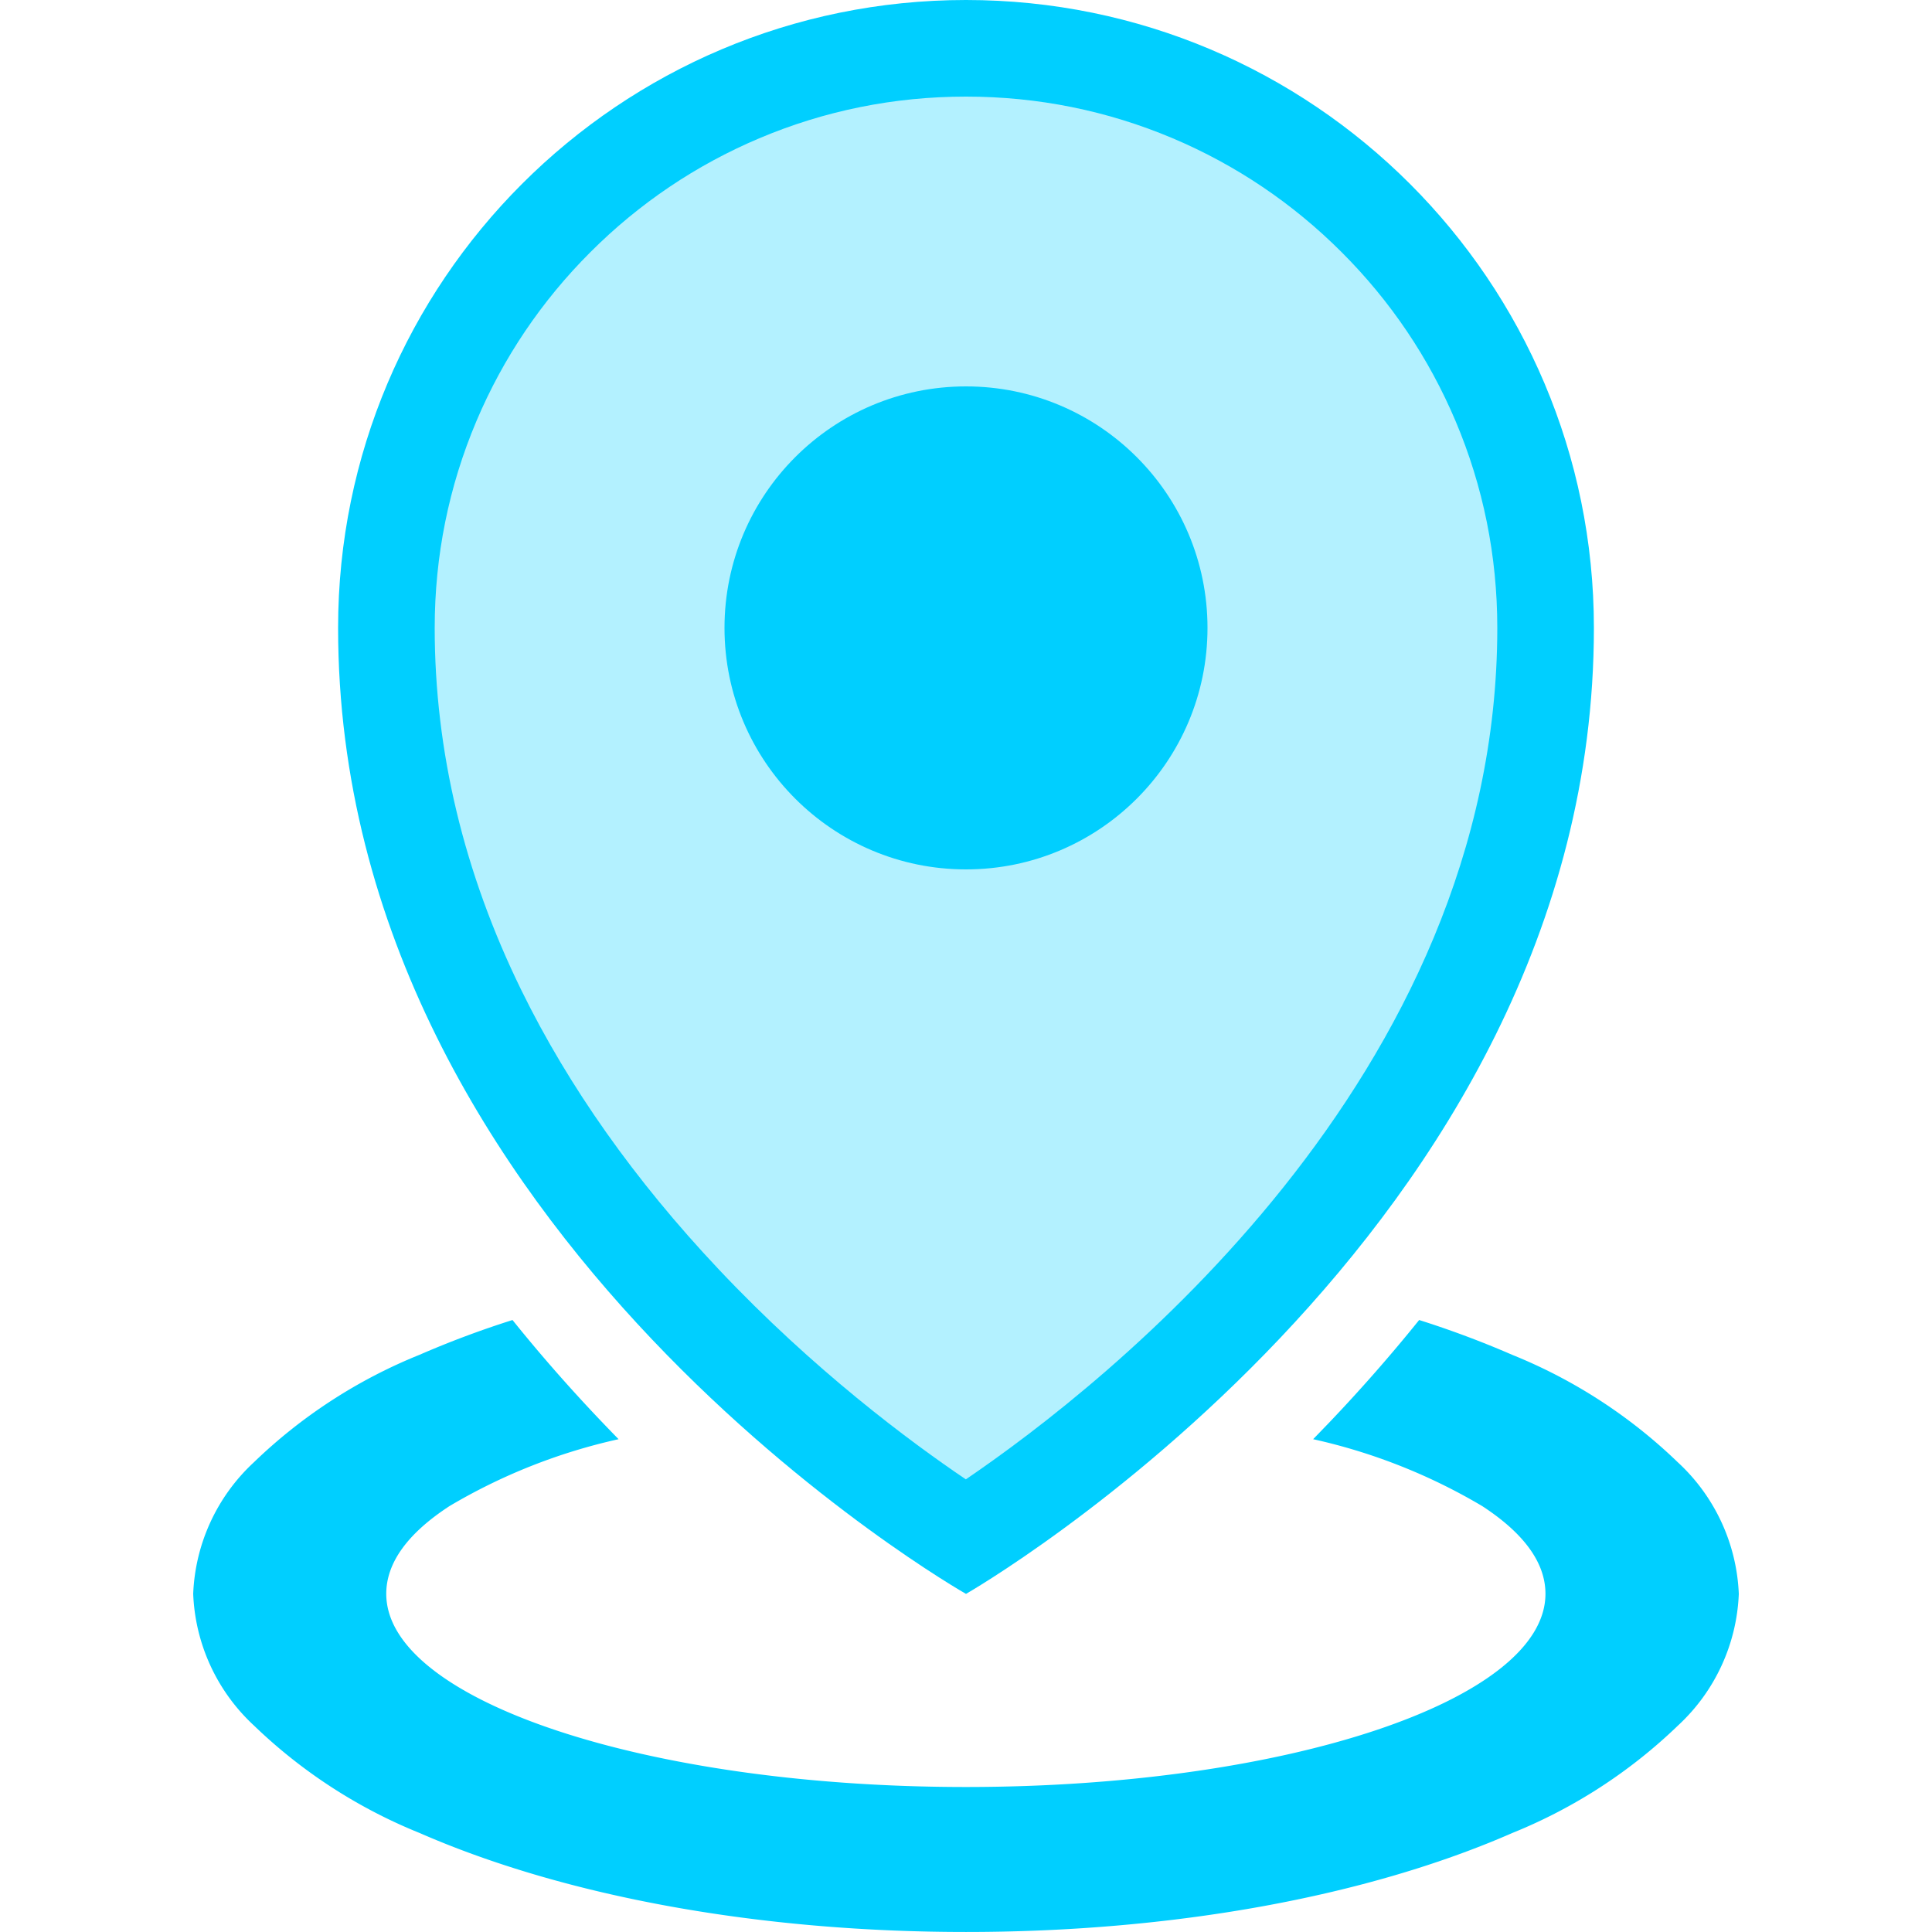 <svg xmlns="http://www.w3.org/2000/svg" xmlns:xlink="http://www.w3.org/1999/xlink" width="80" height="80" viewBox="0 0 80 80">
  <defs>
    <style>
      .cls-1 {
        fill: #fff;
      }

      .cls-2 {
        clip-path: url(#clip-path);
      }

      .cls-3 {
        fill: rgba(0,207,255,0.3);
      }

      .cls-4, .cls-6 {
        fill: #00cfff;
      }

      .cls-5, .cls-6 {
        stroke: none;
      }
    </style>
    <clipPath id="clip-path">
      <rect id="矩形_4131" data-name="矩形 4131" class="cls-1" width="80" height="80" transform="translate(917 1173)"/>
    </clipPath>
  </defs>
  <g id="GIS1" class="cls-2" transform="translate(-917 -1173)">
    <g id="GIS1-2" data-name="GIS1" transform="translate(-3 338)">
      <g id="路径_670" data-name="路径 670" class="cls-3" transform="translate(934 835)">
        <path class="cls-5" d="M 25.997 63.653 C 23.97 62.36 19.14 59.044 14.372 54.004 C 10.756 50.181 7.881 46.126 5.827 41.952 C 3.288 36.793 2 31.426 2 26 C 2 22.759 2.634 19.616 3.885 16.659 C 5.094 13.801 6.825 11.234 9.029 9.029 C 11.234 6.825 13.801 5.094 16.659 3.885 C 19.616 2.634 22.759 2 26 2 C 29.241 2 32.384 2.634 35.341 3.885 C 38.199 5.094 40.766 6.825 42.971 9.029 C 45.175 11.234 46.906 13.801 48.115 16.659 C 49.366 19.616 50 22.759 50 26 C 50 31.415 48.703 36.783 46.145 41.953 C 44.077 46.133 41.185 50.198 37.548 54.038 C 32.787 59.064 28.01 62.363 25.997 63.653 Z"/>
        <path class="cls-6" d="M 26 4 C 23.028 4 20.148 4.581 17.438 5.727 C 14.819 6.835 12.465 8.422 10.444 10.444 C 8.422 12.465 6.835 14.819 5.727 17.438 C 4.581 20.148 4 23.028 4 26 C 4 31.097 5.209 36.148 7.593 41.012 C 9.546 44.997 12.29 48.878 15.749 52.548 C 19.689 56.731 23.685 59.697 25.993 61.257 C 31.742 57.347 48 44.635 48 26 C 48 23.028 47.419 20.148 46.273 17.438 C 45.165 14.819 43.578 12.465 41.556 10.444 C 39.535 8.422 37.181 6.835 34.562 5.727 C 31.852 4.581 28.972 4 26 4 M 26 0 C 40.359 0 52 11.641 52 26 C 52 51.102 26 66 26 66 C 26 66 0 51.236 0 26 C 0 11.641 11.641 0 26 0 Z"/>
      </g>
      <path id="减去_272" data-name="减去 272" class="cls-4" d="M-6360,7525c-8.544,0-16.581-1.457-22.628-4.1a21.442,21.442,0,0,1-6.857-4.449A7.844,7.844,0,0,1-6392,7511a7.846,7.846,0,0,1,2.515-5.451,21.377,21.377,0,0,1,6.857-4.449,39.522,39.522,0,0,1,3.85-1.44c1.168,1.455,2.438,2.9,3.778,4.3.206.215.413.429.614.635a23.806,23.806,0,0,0-7,2.769c-1.738,1.132-2.62,2.354-2.62,3.633,0,4.411,10.767,8,24,8s24-3.588,24-8c0-1.278-.881-2.5-2.62-3.633a23.806,23.806,0,0,0-7-2.769c.184-.188.385-.4.614-.635,1.338-1.4,2.609-2.85,3.776-4.3a39.655,39.655,0,0,1,3.852,1.441,21.38,21.38,0,0,1,6.857,4.449A7.846,7.846,0,0,1-6328,7511a7.844,7.844,0,0,1-2.516,5.45,21.445,21.445,0,0,1-6.857,4.449C-6343.421,7523.546-6351.457,7525-6360,7525Zm0-22h0v-6l0,6Z" transform="translate(7320 -6610.001)"/>
      <circle id="椭圆_893" data-name="椭圆 893" class="cls-4" cx="10" cy="10" r="10" transform="translate(950 851)"/>
    </g>
  </g>
</svg>
